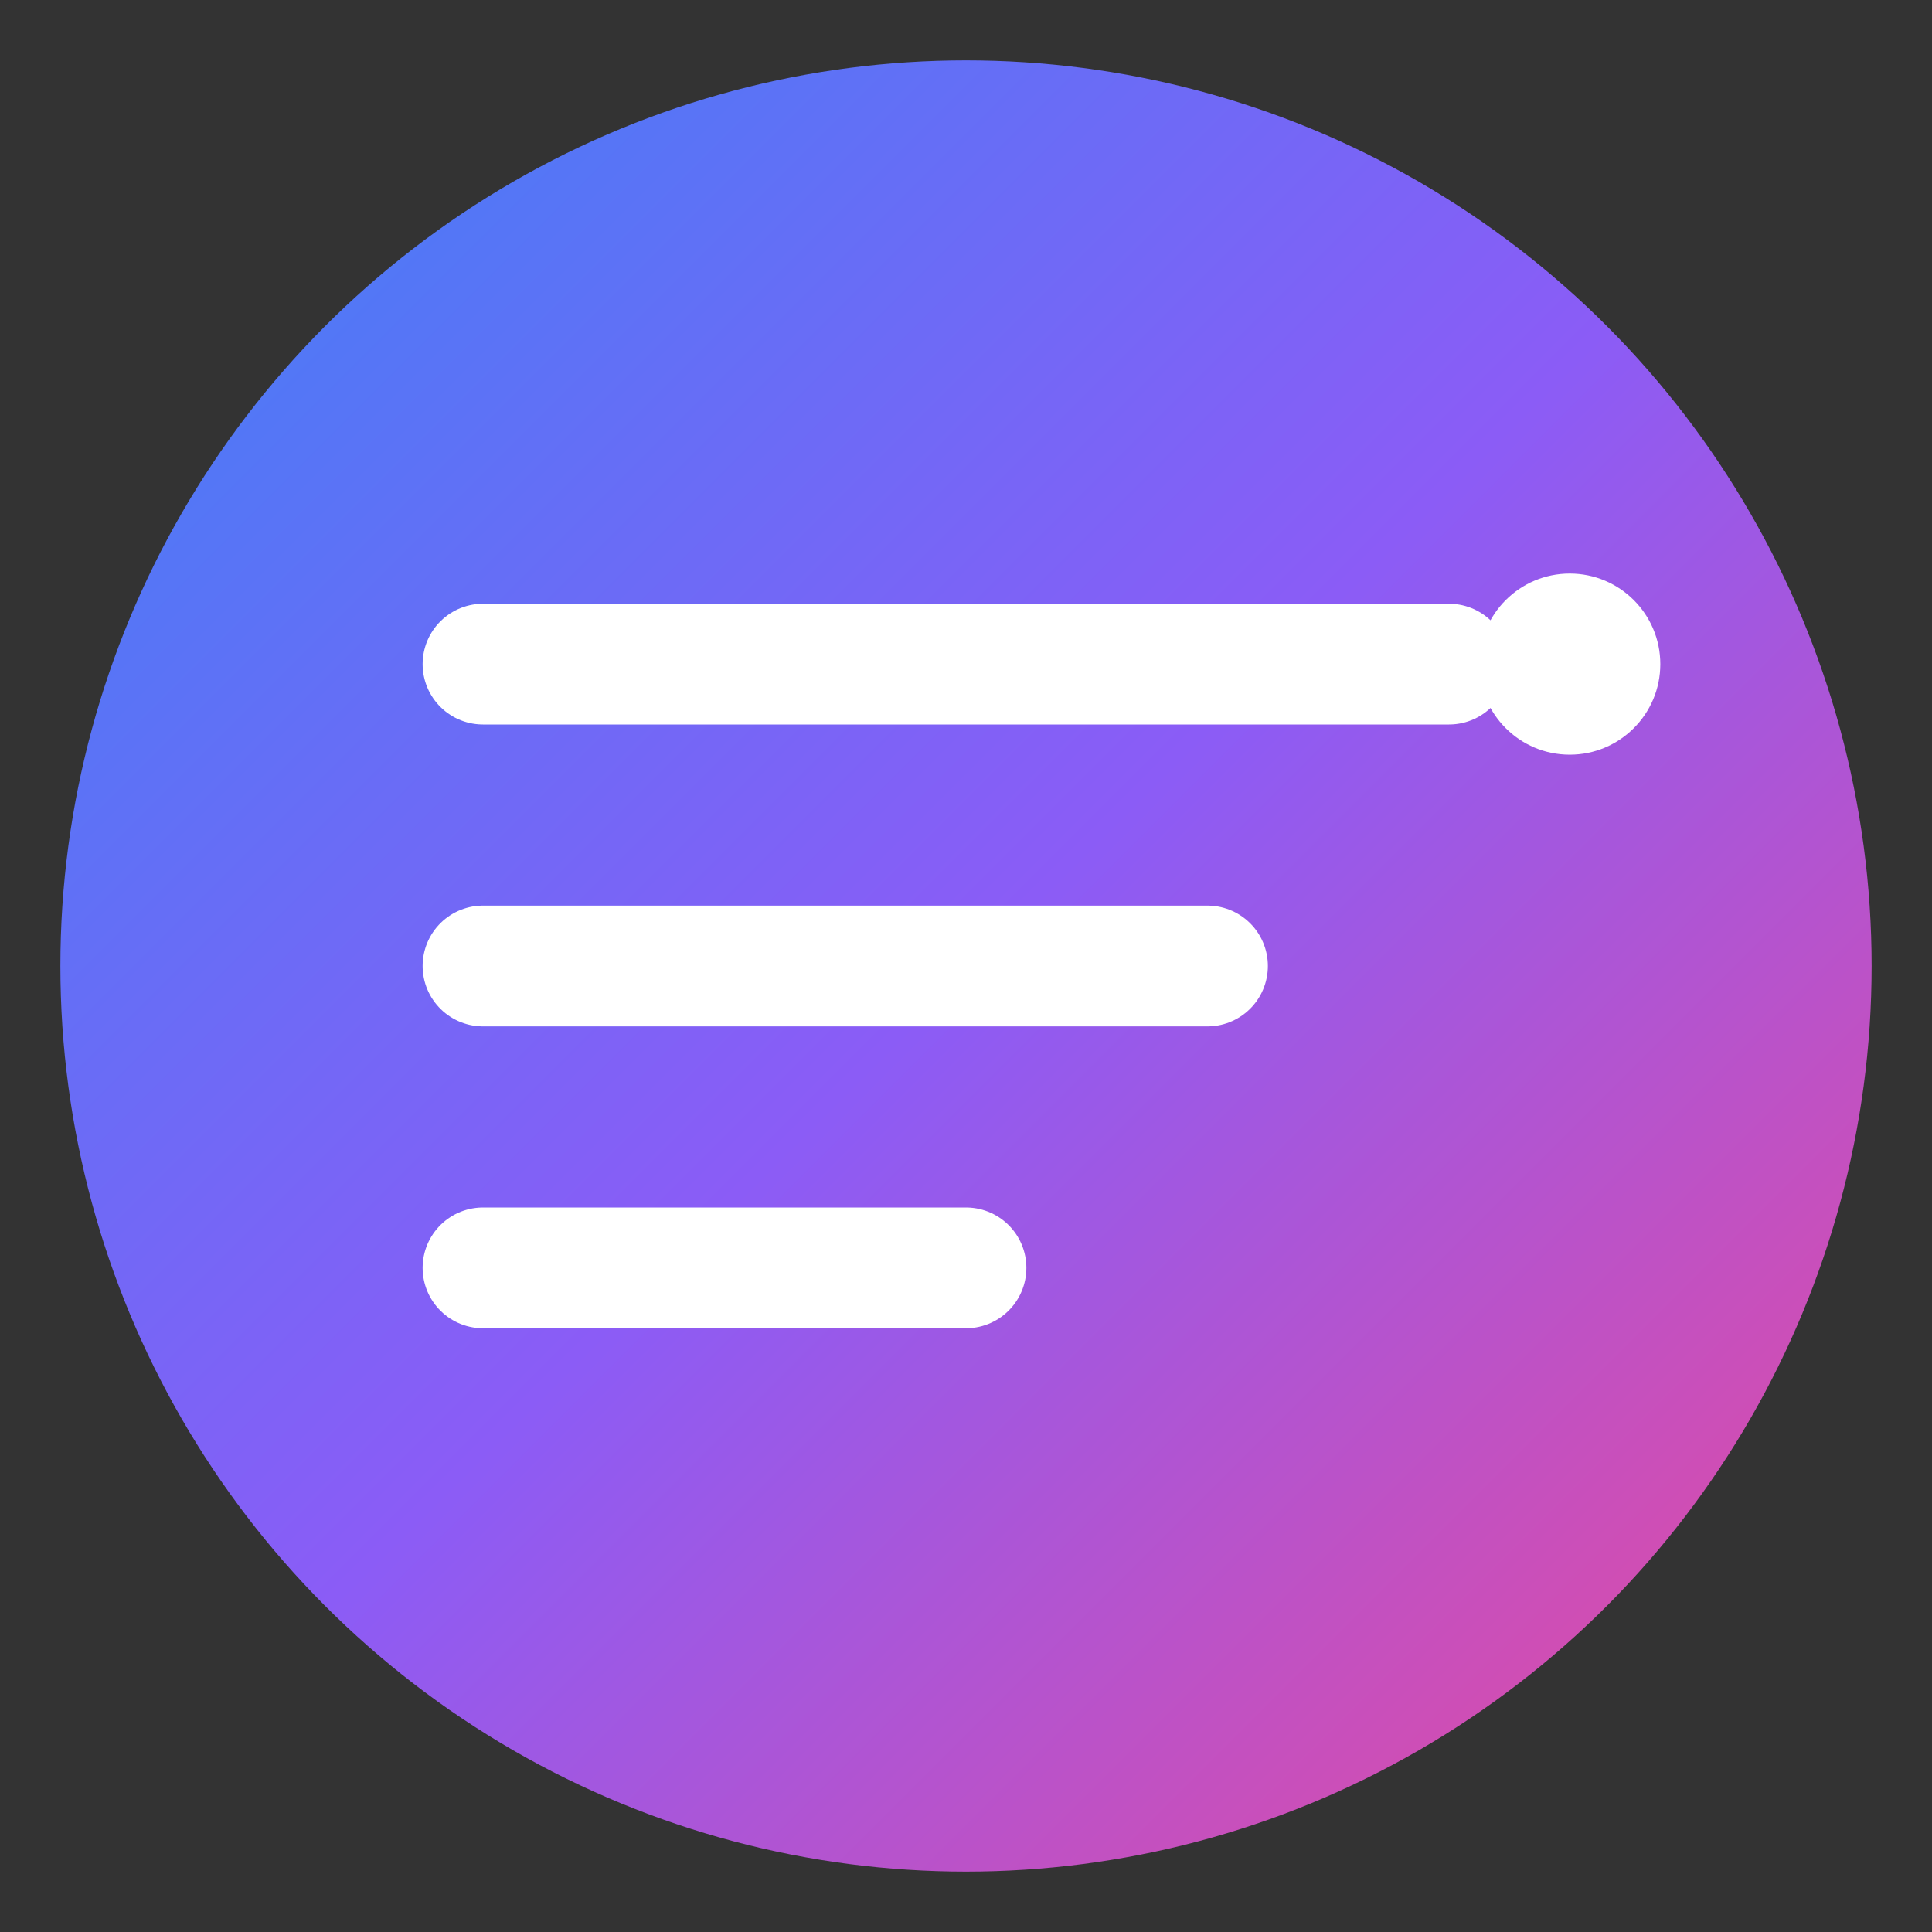 <svg width="32" height="32" viewBox="0 0 32 32" xmlns="http://www.w3.org/2000/svg">
  <rect x="0" y="0" width="32" height="32" fill="#333333" stroke="none"/>
  <defs>
    <linearGradient id="faviconGradient" x1="0%" y1="0%" x2="100%" y2="100%">
      <stop offset="0%" stop-color="#3B82F6" />
      <stop offset="50%" stop-color="#8B5CF6" />
      <stop offset="100%" stop-color="#EC4899" />
    </linearGradient>
  </defs>
  <circle cx="16" cy="16" r="15" fill="url(#faviconGradient)" />
  <path d="M8 11h16M8 16h12M8 21h8" stroke="white" stroke-width="2" stroke-linecap="round" />
  <circle cx="26" cy="11" r="1.5" fill="white" />
</svg>